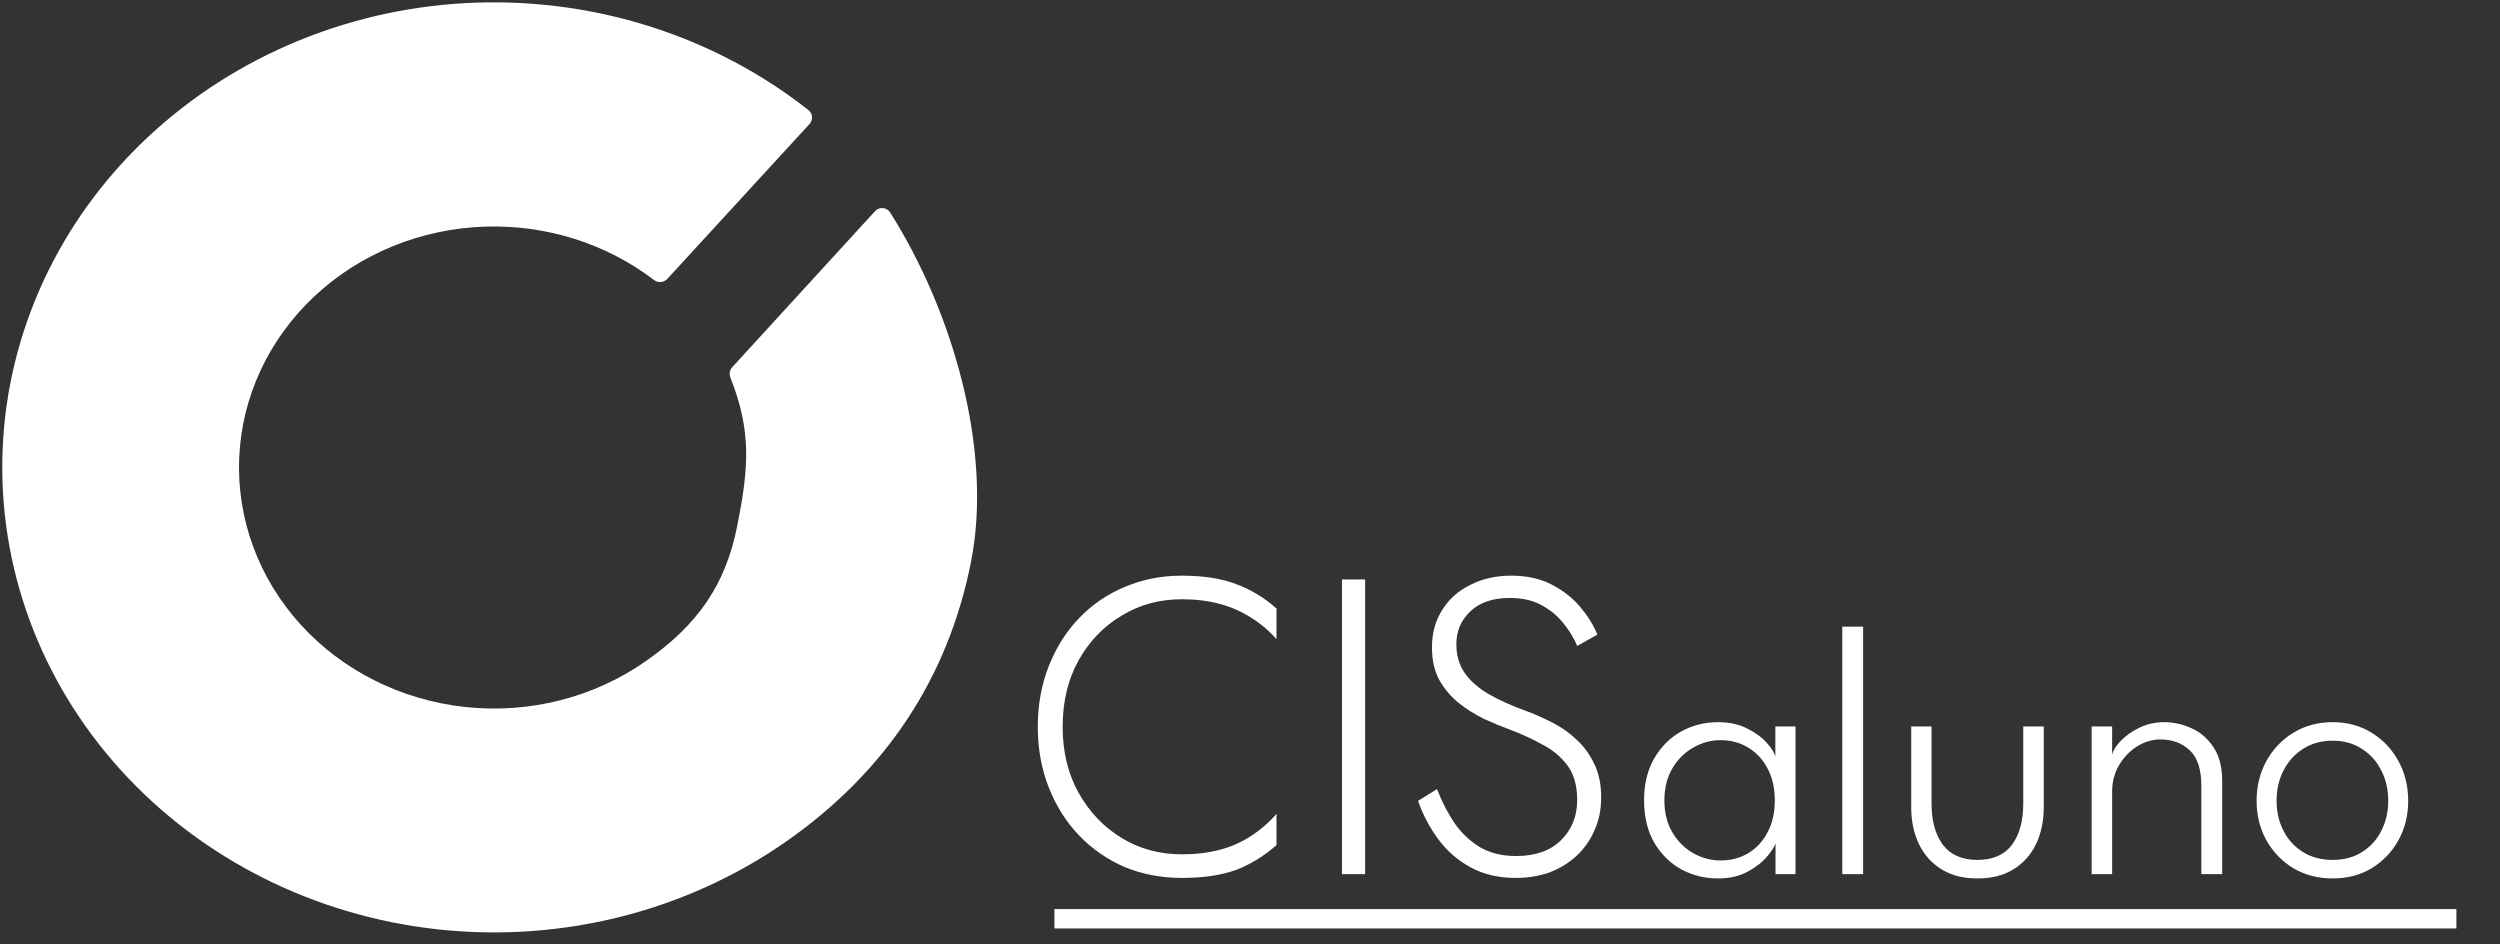 <svg width="143" height="54" viewBox="0 0 143 54" fill="none" xmlns="http://www.w3.org/2000/svg">
<rect x="0" y="0" width="143" height="54" fill="#333333" stroke="none"/>
<line x1="140.505" y1="52.554" x2="60.313" y2="52.554" stroke="white" stroke-width="1.108"/>
<path d="M101.56 50V48.231C101.512 48.416 101.351 48.67 101.077 48.992C100.809 49.314 100.435 49.606 99.955 49.866C99.482 50.12 98.92 50.247 98.269 50.247C97.507 50.247 96.804 50.072 96.16 49.722C95.522 49.366 95.008 48.855 94.617 48.19C94.233 47.518 94.041 46.715 94.041 45.783C94.041 44.85 94.233 44.051 94.617 43.386C95.008 42.714 95.522 42.2 96.16 41.843C96.804 41.487 97.507 41.308 98.269 41.308C98.92 41.308 99.482 41.432 99.955 41.679C100.429 41.919 100.802 42.196 101.077 42.512C101.358 42.827 101.515 43.091 101.55 43.304V41.555H102.702V50H101.56ZM95.203 45.783C95.203 46.496 95.358 47.11 95.666 47.624C95.975 48.138 96.372 48.532 96.859 48.807C97.353 49.081 97.871 49.218 98.412 49.218C99.009 49.218 99.54 49.078 100.007 48.797C100.473 48.515 100.84 48.118 101.107 47.603C101.382 47.089 101.519 46.482 101.519 45.783C101.519 45.083 101.382 44.476 101.107 43.962C100.84 43.448 100.473 43.05 100.007 42.769C99.54 42.481 99.009 42.337 98.412 42.337C97.871 42.337 97.353 42.477 96.859 42.759C96.372 43.033 95.975 43.427 95.666 43.941C95.358 44.456 95.203 45.069 95.203 45.783ZM106.571 50H105.378V35.846H106.571V50ZM110.485 45.968C110.485 46.955 110.701 47.74 111.133 48.323C111.572 48.899 112.23 49.187 113.108 49.187C113.992 49.187 114.651 48.899 115.083 48.323C115.515 47.74 115.731 46.955 115.731 45.968V41.555H116.903V46.174C116.903 46.962 116.756 47.665 116.461 48.282C116.166 48.892 115.737 49.373 115.175 49.722C114.613 50.072 113.924 50.247 113.108 50.247C112.298 50.247 111.613 50.072 111.05 49.722C110.488 49.373 110.059 48.892 109.765 48.282C109.47 47.665 109.322 46.962 109.322 46.174V41.555H110.485V45.968ZM123.797 41.308C124.332 41.308 124.853 41.425 125.361 41.658C125.868 41.884 126.286 42.248 126.616 42.748C126.945 43.242 127.109 43.883 127.109 44.672V50H125.916V44.95C125.916 44.01 125.697 43.335 125.258 42.923C124.819 42.505 124.257 42.296 123.571 42.296C123.118 42.296 122.679 42.426 122.254 42.687C121.836 42.947 121.49 43.304 121.215 43.756C120.948 44.209 120.814 44.716 120.814 45.279V50H119.642V41.555H120.814V43.18C120.862 42.94 121.023 42.676 121.298 42.388C121.579 42.093 121.935 41.84 122.367 41.627C122.806 41.415 123.283 41.308 123.797 41.308ZM133.429 50.247C132.585 50.247 131.835 50.051 131.176 49.661C130.525 49.263 130.01 48.728 129.633 48.056C129.263 47.384 129.078 46.633 129.078 45.803C129.078 44.974 129.263 44.219 129.633 43.54C130.01 42.855 130.525 42.313 131.176 41.915C131.835 41.511 132.585 41.308 133.429 41.308C134.272 41.308 135.016 41.511 135.661 41.915C136.312 42.313 136.823 42.855 137.194 43.54C137.564 44.219 137.749 44.974 137.749 45.803C137.749 46.633 137.564 47.384 137.194 48.056C136.823 48.728 136.312 49.263 135.661 49.661C135.016 50.051 134.272 50.247 133.429 50.247ZM133.429 49.187C134.067 49.187 134.622 49.04 135.095 48.745C135.575 48.45 135.946 48.046 136.206 47.531C136.474 47.017 136.607 46.441 136.607 45.803C136.607 45.159 136.474 44.579 136.206 44.065C135.946 43.544 135.575 43.132 135.095 42.831C134.622 42.522 134.067 42.368 133.429 42.368C132.784 42.368 132.222 42.522 131.742 42.831C131.262 43.132 130.888 43.544 130.621 44.065C130.353 44.579 130.22 45.159 130.22 45.803C130.22 46.441 130.353 47.017 130.621 47.531C130.888 48.046 131.262 48.45 131.742 48.745C132.222 49.04 132.784 49.187 133.429 49.187Z" fill="white"/>
<path d="M60.783 41.572C60.783 43.001 61.088 44.261 61.698 45.353C62.308 46.444 63.127 47.303 64.154 47.929C65.181 48.555 66.329 48.868 67.597 48.868C68.4 48.868 69.13 48.78 69.788 48.603C70.447 48.427 71.04 48.162 71.57 47.809C72.116 47.456 72.597 47.038 73.015 46.557V48.339C72.308 48.965 71.538 49.438 70.703 49.759C69.869 50.064 68.833 50.217 67.597 50.217C66.425 50.217 65.334 50.008 64.322 49.591C63.327 49.157 62.46 48.555 61.722 47.785C60.983 47.014 60.406 46.099 59.988 45.04C59.571 43.98 59.362 42.825 59.362 41.572C59.362 40.32 59.571 39.165 59.988 38.105C60.406 37.046 60.983 36.131 61.722 35.36C62.46 34.59 63.327 33.996 64.322 33.578C65.334 33.145 66.425 32.928 67.597 32.928C68.833 32.928 69.869 33.089 70.703 33.41C71.538 33.715 72.308 34.18 73.015 34.806V36.564C72.597 36.083 72.116 35.673 71.57 35.336C71.024 34.983 70.422 34.718 69.764 34.541C69.106 34.365 68.384 34.277 67.597 34.277C66.329 34.277 65.181 34.59 64.154 35.216C63.127 35.826 62.308 36.676 61.698 37.768C61.088 38.86 60.783 40.128 60.783 41.572ZM76.761 33.145H78.085V50H76.761V33.145ZM82.197 45.136C82.469 45.842 82.799 46.484 83.184 47.062C83.585 47.64 84.075 48.106 84.653 48.459C85.231 48.796 85.921 48.965 86.723 48.965C87.815 48.965 88.666 48.668 89.276 48.074C89.902 47.464 90.215 46.693 90.215 45.762C90.215 44.944 90.03 44.285 89.661 43.788C89.292 43.29 88.81 42.889 88.216 42.584C87.638 42.263 87.028 41.982 86.386 41.741C85.905 41.564 85.399 41.356 84.869 41.115C84.356 40.858 83.874 40.553 83.425 40.2C82.975 39.831 82.606 39.389 82.317 38.876C82.044 38.362 81.908 37.744 81.908 37.022C81.908 36.219 82.1 35.513 82.486 34.903C82.871 34.277 83.409 33.795 84.099 33.458C84.789 33.105 85.568 32.928 86.434 32.928C87.333 32.928 88.104 33.097 88.746 33.434C89.404 33.771 89.95 34.196 90.383 34.71C90.817 35.224 91.146 35.753 91.371 36.299L90.215 36.949C90.038 36.516 89.781 36.09 89.444 35.673C89.123 35.256 88.714 34.911 88.216 34.638C87.719 34.349 87.101 34.204 86.362 34.204C85.383 34.204 84.629 34.461 84.099 34.975C83.569 35.472 83.304 36.099 83.304 36.853C83.304 37.479 83.457 38.017 83.762 38.466C84.067 38.916 84.524 39.325 85.134 39.694C85.744 40.047 86.499 40.385 87.398 40.706C87.863 40.882 88.345 41.099 88.842 41.356C89.34 41.613 89.789 41.934 90.191 42.319C90.608 42.704 90.945 43.17 91.202 43.715C91.459 44.245 91.587 44.879 91.587 45.618C91.587 46.308 91.459 46.934 91.202 47.496C90.961 48.058 90.616 48.547 90.167 48.965C89.733 49.366 89.219 49.679 88.626 49.904C88.032 50.112 87.39 50.217 86.699 50.217C85.72 50.217 84.861 50.016 84.123 49.615C83.385 49.213 82.766 48.676 82.269 48.002C81.771 47.327 81.386 46.597 81.113 45.81L82.197 45.136Z" fill="white"/>
<path d="M50.052 12.08C50.295 11.815 50.721 11.847 50.914 12.151C54.495 17.803 56.803 25.762 55.542 32.139C54.237 38.742 50.69 44.134 44.978 48.127C39.267 52.12 32.168 53.92 25.108 53.166C18.048 52.411 11.55 49.158 6.92 44.061C2.291 38.963 -0.128 32.398 0.151 25.686C0.429 18.974 3.384 12.611 8.422 7.876C13.46 3.142 20.207 0.372 27.307 0.149C34.208 -0.067 40.946 2.125 46.242 6.296C46.492 6.493 46.518 6.86 46.303 7.094L38.17 15.953C37.971 16.17 37.639 16.192 37.405 16.014C34.686 13.939 31.265 12.852 27.762 12.962C24.081 13.077 20.583 14.506 17.971 16.961C15.359 19.415 13.827 22.714 13.682 26.194C13.538 29.675 14.792 33.078 17.192 35.721C19.593 38.364 22.962 40.05 26.622 40.442C30.282 40.833 33.963 39.899 36.924 37.829C39.885 35.759 41.497 33.489 42.174 30.065C42.828 26.758 42.998 24.671 41.778 21.594C41.698 21.394 41.737 21.164 41.883 21.005L46.364 16.109L50.052 12.08Z" fill="white"/>
</svg>
